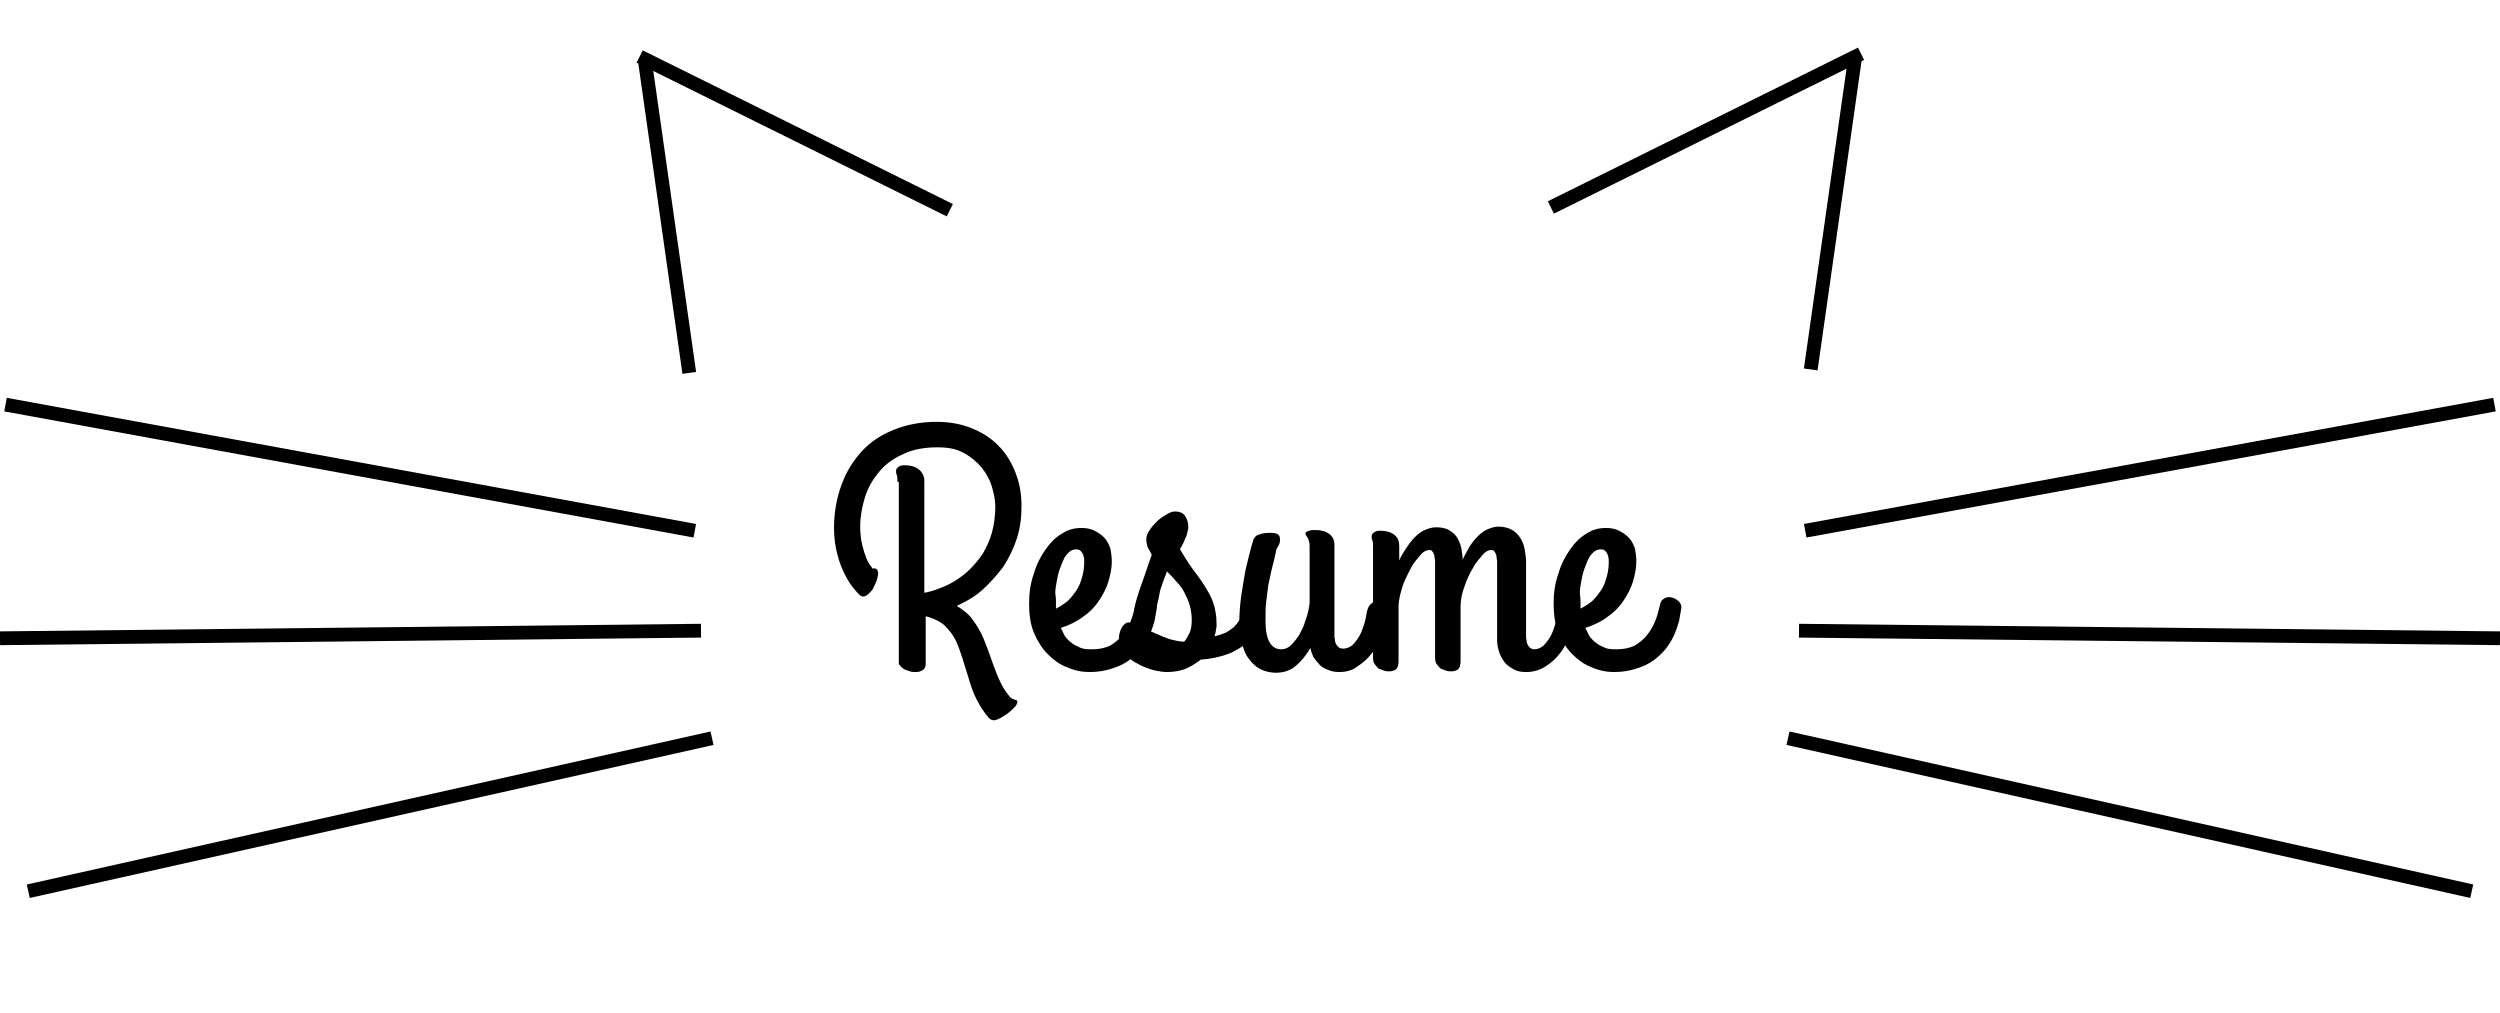 <?xml version="1.0" encoding="utf-8"?>
<!-- Generator: Adobe Illustrator 23.0.0, SVG Export Plug-In . SVG Version: 6.00 Build 0)  -->
<svg version="1.1" id="Layer_1" xmlns="http://www.w3.org/2000/svg" xmlns:xlink="http://www.w3.org/1999/xlink" x="0px" y="0px"
	 viewBox="0 0 362.7 147" style="enable-background:new 0 0 362.7 147;" xml:space="preserve">
<style type="text/css">
	.st0{stroke:#000000;stroke-width:2;stroke-miterlimit:10;}
	.st1{fill:none;stroke:#000000;stroke-width:2;stroke-miterlimit:10;}
	.st2{enable-background:new    ;}
</style>
<path class="st0" d="M0.8,58.7l100,18.3 M0,92.6l101.7-1.1 M4.1,129.3l99.2-22.2 M361.9,58.7L261.9,77 M362.7,92.6L261,91.5
	 M358.6,129.3l-99.2-22.2"/>
<path class="st1" d="M92.8,8.2l45,22.3 M93.6,9.1l6.4,45 M270,7.8l-45,22.3 M269.1,8.6l-6.4,45"/>
<g class="st2">
	<path d="M130.2,69.9c0-0.5,0-0.8-0.1-1c-0.1-0.2-0.1-0.4-0.1-0.6c0-0.2,0.1-0.4,0.4-0.6c0.3-0.2,0.6-0.2,0.9-0.2
		c0.8,0,1.5,0.2,2,0.6c0.5,0.4,0.8,1,0.8,1.6V86c0.6-0.1,1.3-0.3,2.1-0.6c0.8-0.3,1.5-0.6,2.3-1.1c0.8-0.5,1.5-1,2.2-1.7
		c0.7-0.7,1.3-1.4,1.9-2.3c0.5-0.9,1-1.9,1.3-3c0.3-1.1,0.5-2.4,0.5-3.8c0-0.9-0.2-1.9-0.5-2.9c-0.3-1-0.8-1.9-1.5-2.8
		c-0.7-0.8-1.5-1.5-2.6-2.1s-2.3-0.8-3.8-0.8c-1.9,0-3.6,0.3-5,1c-1.4,0.6-2.6,1.5-3.5,2.6c-0.9,1.1-1.6,2.3-2,3.6s-0.7,2.8-0.7,4.2
		c0,1.1,0.1,2,0.3,2.8c0.2,0.8,0.4,1.4,0.6,1.9c0.2,0.5,0.4,0.8,0.6,1.1c0.2,0.2,0.3,0.4,0.3,0.4c0.3-0.1,0.5,0,0.6,0.1
		c0.1,0.1,0.2,0.3,0.2,0.6c0,0.2-0.1,0.6-0.2,1c-0.2,0.5-0.4,0.9-0.6,1.3c-0.3,0.4-0.6,0.7-0.9,0.9c-0.3,0.2-0.7,0.2-1-0.1
		c-0.2-0.2-0.5-0.5-0.9-1c-0.4-0.5-0.8-1.1-1.2-1.9c-0.4-0.8-0.8-1.7-1.1-2.9c-0.3-1.1-0.5-2.4-0.5-3.9c0-2.3,0.4-4.4,1.1-6.3
		c0.7-1.9,1.7-3.5,3-4.9c1.3-1.4,2.9-2.4,4.7-3.1c1.8-0.7,3.8-1.1,6.1-1.1c1.8,0,3.5,0.3,5,0.9c1.5,0.6,2.8,1.4,3.9,2.5
		c1.1,1.1,1.9,2.4,2.5,3.9c0.6,1.5,0.9,3.1,0.9,4.9c0,1.7-0.2,3.3-0.7,4.8c-0.5,1.5-1.2,2.9-2,4.1c-0.9,1.2-1.9,2.3-3,3.3
		c-1.1,1-2.4,1.7-3.7,2.3c0.8,0.5,1.5,1,2.1,1.7c0.5,0.7,1,1.4,1.4,2.2c0.4,0.8,0.7,1.6,1,2.4c0.3,0.8,0.6,1.7,0.9,2.5
		c0.3,0.8,0.6,1.6,1,2.4c0.4,0.8,0.8,1.4,1.4,2.1c0.1,0.1,0.2,0.1,0.3,0.2c0.1,0,0.2,0.1,0.3,0.1c0.1,0,0.2,0.1,0.3,0.1
		c0.1,0.1,0.1,0.1,0.1,0.2c0,0.2-0.1,0.5-0.4,0.8c-0.3,0.3-0.6,0.6-1,0.9c-0.4,0.3-0.8,0.5-1.1,0.7c-0.4,0.2-0.7,0.3-0.9,0.3
		c-0.2,0-0.5-0.1-0.7-0.3c-0.8-0.9-1.4-1.9-1.9-2.9c-0.5-1-0.8-2-1.1-3c-0.3-1-0.6-1.9-0.9-2.9c-0.3-0.9-0.6-1.8-1-2.6
		s-1-1.5-1.6-2.1c-0.7-0.6-1.6-1-2.7-1.3v6.9c0,0.4-0.1,0.7-0.4,0.9c-0.3,0.2-0.6,0.3-1,0.3c-0.3,0-0.6,0-0.9-0.1
		c-0.3-0.1-0.6-0.2-0.8-0.3c-0.2-0.1-0.4-0.3-0.6-0.5c-0.2-0.2-0.2-0.4-0.2-0.5V69.9z"/>
	<path d="M161.3,81.5c0,0.9-0.2,1.9-0.5,2.9s-0.8,1.9-1.4,2.8c-0.6,0.9-1.4,1.7-2.3,2.3c-0.9,0.7-2,1.2-3.2,1.6
		c0.2,0.4,0.4,0.8,0.6,1.2c0.3,0.4,0.6,0.7,1,1c0.4,0.3,0.8,0.5,1.3,0.7c0.5,0.2,1.1,0.2,1.7,0.2c1,0,1.8-0.2,2.5-0.5
		c0.7-0.4,1.3-0.9,1.8-1.5c0.5-0.6,0.9-1.3,1.2-2c0.3-0.7,0.5-1.5,0.7-2.3c0.1-0.6,0.3-0.9,0.7-1.1c0.3-0.2,0.7-0.2,1.1-0.1
		s0.7,0.3,1,0.6c0.3,0.3,0.4,0.7,0.3,1.1c-0.1,0.5-0.2,1.1-0.3,1.7c-0.2,0.7-0.4,1.3-0.7,2c-0.3,0.7-0.7,1.3-1.2,2
		c-0.5,0.6-1.1,1.2-1.8,1.7c-0.7,0.5-1.5,0.9-2.5,1.2c-0.9,0.3-2,0.5-3.2,0.5c-1.1,0-2.2-0.2-3.3-0.7c-1.1-0.4-2-1.1-2.8-1.9
		c-0.8-0.8-1.5-1.9-2-3.1c-0.5-1.2-0.7-2.6-0.7-4.2c0-1.6,0.2-3,0.7-4.4c0.4-1.4,1-2.5,1.7-3.5c0.7-1,1.5-1.8,2.4-2.3
		c0.9-0.6,1.8-0.8,2.8-0.8c0.7,0,1.3,0.1,1.9,0.4s1,0.6,1.4,1c0.4,0.4,0.7,1,0.9,1.6C161.2,80.1,161.3,80.8,161.3,81.5z M153.2,87.4
		c0,0.1,0,0.3,0,0.4c0,0.1,0,0.3,0,0.5c0.6-0.3,1.2-0.7,1.7-1.1c0.5-0.5,0.9-1,1.3-1.6c0.4-0.6,0.6-1.2,0.8-1.9
		c0.2-0.7,0.3-1.4,0.3-2.2c0-0.6-0.1-1-0.3-1.3c-0.2-0.3-0.4-0.5-0.8-0.5c-0.4,0-0.8,0.1-1.1,0.4c-0.3,0.3-0.6,0.6-0.8,1.1
		c-0.2,0.4-0.4,1-0.6,1.5c-0.2,0.6-0.3,1.1-0.4,1.7c-0.1,0.6-0.2,1.1-0.2,1.6C153.2,86.7,153.2,87.1,153.2,87.4z"/>
	<path d="M167.5,89.2c-0.1,0.5-0.4,0.8-0.7,1c-0.4,0.1-0.7,0.1-1.1,0c-0.4-0.1-0.6-0.4-0.9-0.8c-0.2-0.4-0.3-0.7-0.2-1.2
		c0.2-1.1,0.6-2.3,1.1-3.7c0.5-1.3,0.9-2.7,1.4-4c-0.2-0.4-0.4-0.8-0.6-1.1c-0.1-0.4-0.2-0.8-0.2-1.2c0-0.4,0.2-0.9,0.5-1.3
		c0.3-0.5,0.7-0.9,1.1-1.3c0.4-0.4,0.9-0.7,1.4-1c0.5-0.3,0.9-0.4,1.2-0.4c0.6,0,1.1,0.2,1.4,0.6c0.3,0.4,0.5,1,0.5,1.6
		c0,0.4-0.1,0.7-0.2,1.1c-0.1,0.4-0.3,0.7-0.4,1c-0.1,0.3-0.3,0.6-0.4,0.8c-0.1,0.2-0.2,0.4-0.2,0.4c0.6,1,1.2,2,1.8,2.8
		c0.6,0.8,1.2,1.6,1.7,2.4c0.5,0.8,1,1.6,1.3,2.5s0.5,1.9,0.5,3.1c0,0.3,0,0.6-0.1,0.9c0,0.3-0.1,0.6-0.2,0.9
		c0.6-0.1,1.1-0.3,1.6-0.5c0.4-0.2,0.8-0.5,1.2-0.8c0.3-0.3,0.6-0.7,0.8-1c0.2-0.4,0.4-0.8,0.5-1.2c0.2-0.5,0.4-0.8,0.5-1
		c0.2-0.2,0.4-0.3,0.6-0.3c0.2,0,0.4,0.1,0.6,0.2c0.2,0.1,0.4,0.3,0.6,0.5c0.2,0.2,0.3,0.4,0.4,0.7c0.1,0.2,0.2,0.4,0.2,0.6
		c0,0.2-0.1,0.5-0.2,0.9c-0.1,0.3-0.3,0.7-0.5,1c-0.2,0.4-0.5,0.7-0.7,1c-0.3,0.3-0.6,0.6-0.9,0.9c-0.8,0.6-1.7,1.2-2.8,1.6
		c-1.1,0.4-2.4,0.7-3.9,0.8c-0.6,0.5-1.3,0.9-2.1,1.3c-0.8,0.3-1.7,0.5-2.8,0.5c-0.5,0-1.1-0.1-1.6-0.2c-0.5-0.1-1.1-0.3-1.6-0.5
		c-0.5-0.2-0.9-0.4-1.4-0.7c-0.4-0.2-0.7-0.5-1-0.7c-0.6-0.6-1-1.2-1.2-1.8c-0.2-0.6-0.2-1.1-0.1-1.6c0.1-0.5,0.3-0.9,0.5-1.2
		c0.3-0.3,0.5-0.5,0.8-0.5c0.2,0,0.4,0.1,0.8,0.2c0.3,0.1,0.8,0.3,1.2,0.5c0.5,0.2,1,0.5,1.5,0.7s1.1,0.5,1.6,0.7
		c0.5,0.2,1.1,0.4,1.6,0.5c0.5,0.1,1,0.2,1.4,0.2c0.3-0.3,0.5-0.8,0.8-1.3c0.2-0.5,0.3-1.1,0.3-1.8c0-0.8-0.1-1.5-0.3-2.2
		c-0.2-0.7-0.5-1.3-0.8-1.9c-0.3-0.6-0.7-1.1-1.2-1.6c-0.4-0.5-0.9-1-1.3-1.4c-0.4,1-0.7,1.9-1,2.8C168.1,87,167.8,88,167.5,89.2z"
		/>
	<path d="M194.3,97.5c-0.6,0-1.1-0.1-1.6-0.3c-0.5-0.2-0.9-0.4-1.2-0.7c-0.3-0.3-0.6-0.7-0.9-1.1c-0.2-0.4-0.4-0.9-0.5-1.4
		c-0.6,1.1-1.3,1.9-2.1,2.6c-0.8,0.7-1.8,1-2.9,1c-0.8,0-1.6-0.2-2.2-0.5s-1.2-0.8-1.7-1.5c-0.5-0.6-0.8-1.4-1-2.3
		c-0.2-0.9-0.4-1.9-0.4-3c0-1.3,0.1-2.6,0.3-4c0.2-1.3,0.4-2.5,0.6-3.6c0.3-1.3,0.6-2.5,0.9-3.6c0.1-0.2,0.1-0.4,0.2-0.6
		c0-0.2,0.1-0.4,0.3-0.6c0.1-0.2,0.4-0.3,0.7-0.4c0.3-0.1,0.8-0.2,1.5-0.2c0.6,0,1,0.1,1.2,0.3c0.2,0.2,0.2,0.5,0.2,0.8
		s-0.1,0.6-0.3,0.9c-0.2,0.3-0.3,0.6-0.3,0.8c-0.2,0.9-0.4,1.8-0.6,2.5c-0.2,0.8-0.3,1.5-0.5,2.3c-0.1,0.8-0.2,1.6-0.3,2.4
		c-0.1,0.8-0.1,1.8-0.1,2.8c0,1.4,0.2,2.4,0.6,3.1c0.4,0.7,1,1,1.7,1c0.5,0,1-0.2,1.4-0.6c0.4-0.4,0.8-0.9,1.2-1.5
		c0.3-0.6,0.7-1.3,0.9-2.1c0.3-0.8,0.5-1.6,0.6-2.5v-8.1c0-0.4,0-0.6-0.1-0.9c-0.1-0.2-0.1-0.4-0.2-0.5c-0.1-0.1-0.1-0.2-0.2-0.3
		c-0.1-0.1-0.1-0.2-0.1-0.3c0-0.1,0-0.2,0.1-0.2c0.1-0.1,0.2-0.1,0.4-0.2c0.2,0,0.3-0.1,0.5-0.1c0.2,0,0.4,0,0.5,0
		c0.8,0,1.5,0.2,2,0.6c0.5,0.4,0.7,0.9,0.7,1.6v12.7c0,0.1,0,0.3,0,0.5c0,0.3,0.1,0.5,0.1,0.8c0.1,0.3,0.2,0.5,0.4,0.7
		c0.2,0.2,0.4,0.3,0.8,0.3c0.5,0,0.9-0.2,1.3-0.5c0.4-0.4,0.7-0.8,1-1.3s0.5-1.1,0.7-1.7c0.2-0.6,0.3-1.2,0.4-1.8
		c0.1-0.5,0.3-0.9,0.5-1.1c0.2-0.2,0.5-0.4,0.7-0.4c0.2,0,0.4,0.1,0.6,0.2c0.2,0.1,0.4,0.3,0.6,0.5s0.3,0.4,0.4,0.7s0.2,0.5,0.2,0.7
		c0,0,0,0.1,0,0.1s0,0.1,0,0.2c-0.2,0.8-0.5,1.7-0.9,2.6c-0.4,0.9-0.8,1.8-1.4,2.5c-0.6,0.8-1.3,1.4-2.1,1.9
		C196.3,97.2,195.4,97.5,194.3,97.5z"/>
	<path d="M228.6,89.7c-0.2,0.8-0.5,1.7-0.9,2.6c-0.4,0.9-0.8,1.8-1.4,2.5c-0.6,0.8-1.3,1.4-2.1,1.9c-0.8,0.5-1.7,0.8-2.8,0.8
		c-0.7,0-1.3-0.1-1.8-0.4c-0.5-0.3-1-0.6-1.3-1s-0.6-0.9-0.8-1.5c-0.2-0.6-0.3-1.2-0.3-1.8V82.6c0-0.4,0-0.8,0-1.1
		c0-0.3-0.1-0.6-0.1-0.9c-0.1-0.3-0.2-0.5-0.3-0.6c-0.1-0.2-0.3-0.2-0.5-0.2c-0.3,0-0.8,0.2-1.2,0.7s-1,1.1-1.4,1.9
		c-0.5,0.8-0.9,1.7-1.2,2.6c-0.4,1-0.6,2-0.6,3v7.3c0,0.2,0,0.5,0,0.7c0,0.3-0.1,0.5-0.1,0.7c-0.1,0.2-0.2,0.4-0.4,0.5
		c-0.2,0.1-0.5,0.2-0.8,0.2c-0.2,0-0.5,0-0.8-0.1c-0.3-0.1-0.5-0.2-0.8-0.3c-0.2-0.2-0.4-0.4-0.6-0.7c-0.2-0.3-0.2-0.7-0.2-1.1V82.6
		c0-0.4,0-0.8,0-1.1s-0.1-0.6-0.1-0.9c-0.1-0.3-0.2-0.5-0.3-0.6c-0.1-0.2-0.3-0.2-0.5-0.2c-0.3,0-0.8,0.2-1.2,0.7s-1,1.1-1.4,1.9
		s-0.9,1.7-1.2,2.6c-0.3,1-0.6,2-0.6,3v7.3c0,0.2,0,0.5,0,0.7c0,0.3-0.1,0.5-0.1,0.7c-0.1,0.2-0.2,0.4-0.4,0.5
		c-0.2,0.1-0.5,0.2-0.8,0.2c-0.2,0-0.5,0-0.8-0.1c-0.3-0.1-0.5-0.2-0.8-0.3c-0.2-0.2-0.4-0.4-0.6-0.7c-0.2-0.3-0.2-0.7-0.2-1.1V79.4
		c0-0.5,0-0.8-0.1-1c-0.1-0.2-0.1-0.4-0.1-0.6c0-0.2,0.1-0.4,0.4-0.6c0.3-0.2,0.6-0.2,0.9-0.2c0.8,0,1.5,0.2,2,0.6
		c0.5,0.4,0.7,0.9,0.7,1.6v2.1c0.3-0.7,0.7-1.3,1.1-1.9s0.8-1.1,1.2-1.5c0.4-0.4,0.9-0.8,1.4-1s1-0.4,1.6-0.4c0.7,0,1.4,0.1,1.9,0.4
		c0.5,0.3,0.9,0.6,1.2,1.1c0.3,0.5,0.5,1,0.6,1.5c0.1,0.6,0.2,1.1,0.2,1.7c0.3-0.7,0.7-1.3,1-1.9c0.4-0.6,0.8-1.1,1.2-1.5
		c0.4-0.4,0.9-0.8,1.4-1s1-0.4,1.6-0.4c0.8,0,1.5,0.2,2,0.5c0.5,0.3,0.9,0.7,1.2,1.2s0.5,1,0.6,1.6c0.1,0.6,0.2,1.2,0.2,1.8v10.4
		c0,0.1,0,0.3,0,0.5c0,0.3,0.1,0.5,0.1,0.8c0.1,0.3,0.2,0.5,0.4,0.7s0.4,0.3,0.7,0.3c0.5,0,0.9-0.2,1.3-0.5c0.4-0.4,0.7-0.8,1-1.3
		s0.5-1.1,0.7-1.7c0.2-0.6,0.3-1.2,0.4-1.8c0.1-0.5,0.3-0.9,0.5-1.1c0.2-0.2,0.5-0.4,0.7-0.4c0.2,0,0.4,0.1,0.6,0.2
		c0.2,0.1,0.4,0.3,0.6,0.5s0.3,0.4,0.4,0.7s0.2,0.5,0.2,0.7c0,0,0,0.1,0,0.1S228.6,89.6,228.6,89.7z"/>
	<path d="M237.4,81.5c0,0.9-0.2,1.9-0.5,2.9s-0.8,1.9-1.4,2.8c-0.6,0.9-1.4,1.7-2.3,2.3c-0.9,0.7-2,1.2-3.2,1.6
		c0.2,0.4,0.4,0.8,0.6,1.2c0.3,0.4,0.6,0.7,1,1c0.4,0.3,0.8,0.5,1.3,0.7c0.5,0.2,1.1,0.2,1.7,0.2c1,0,1.8-0.2,2.5-0.5
		c0.7-0.4,1.3-0.9,1.8-1.5c0.5-0.6,0.9-1.3,1.2-2c0.3-0.7,0.5-1.5,0.7-2.3c0.1-0.6,0.3-0.9,0.7-1.1c0.3-0.2,0.7-0.2,1.1-0.1
		s0.7,0.3,1,0.6c0.3,0.3,0.4,0.7,0.3,1.1c-0.1,0.5-0.2,1.1-0.3,1.7c-0.2,0.7-0.4,1.3-0.7,2c-0.3,0.7-0.7,1.3-1.2,2
		c-0.5,0.6-1.1,1.2-1.8,1.7c-0.7,0.5-1.5,0.9-2.5,1.2c-0.9,0.3-2,0.5-3.2,0.5c-1.1,0-2.2-0.2-3.3-0.7c-1.1-0.4-2-1.1-2.8-1.9
		c-0.8-0.8-1.5-1.9-2-3.1c-0.5-1.2-0.7-2.6-0.7-4.2c0-1.6,0.2-3,0.7-4.4c0.4-1.4,1-2.5,1.7-3.5c0.7-1,1.5-1.8,2.4-2.3
		c0.9-0.6,1.8-0.8,2.8-0.8c0.7,0,1.3,0.1,1.9,0.4s1,0.6,1.4,1c0.4,0.4,0.7,1,0.9,1.6C237.3,80.1,237.4,80.8,237.4,81.5z M229.3,87.4
		c0,0.1,0,0.3,0,0.4c0,0.1,0,0.3,0,0.5c0.6-0.3,1.2-0.7,1.7-1.1c0.5-0.5,0.9-1,1.3-1.6c0.4-0.6,0.6-1.2,0.8-1.9
		c0.2-0.7,0.3-1.4,0.3-2.2c0-0.6-0.1-1-0.3-1.3c-0.2-0.3-0.4-0.5-0.8-0.5c-0.4,0-0.8,0.1-1.1,0.4c-0.3,0.3-0.6,0.6-0.8,1.1
		c-0.2,0.4-0.4,1-0.6,1.5c-0.2,0.6-0.3,1.1-0.4,1.7c-0.1,0.6-0.2,1.1-0.2,1.6C229.3,86.7,229.3,87.1,229.3,87.4z"/>
</g>
</svg>
